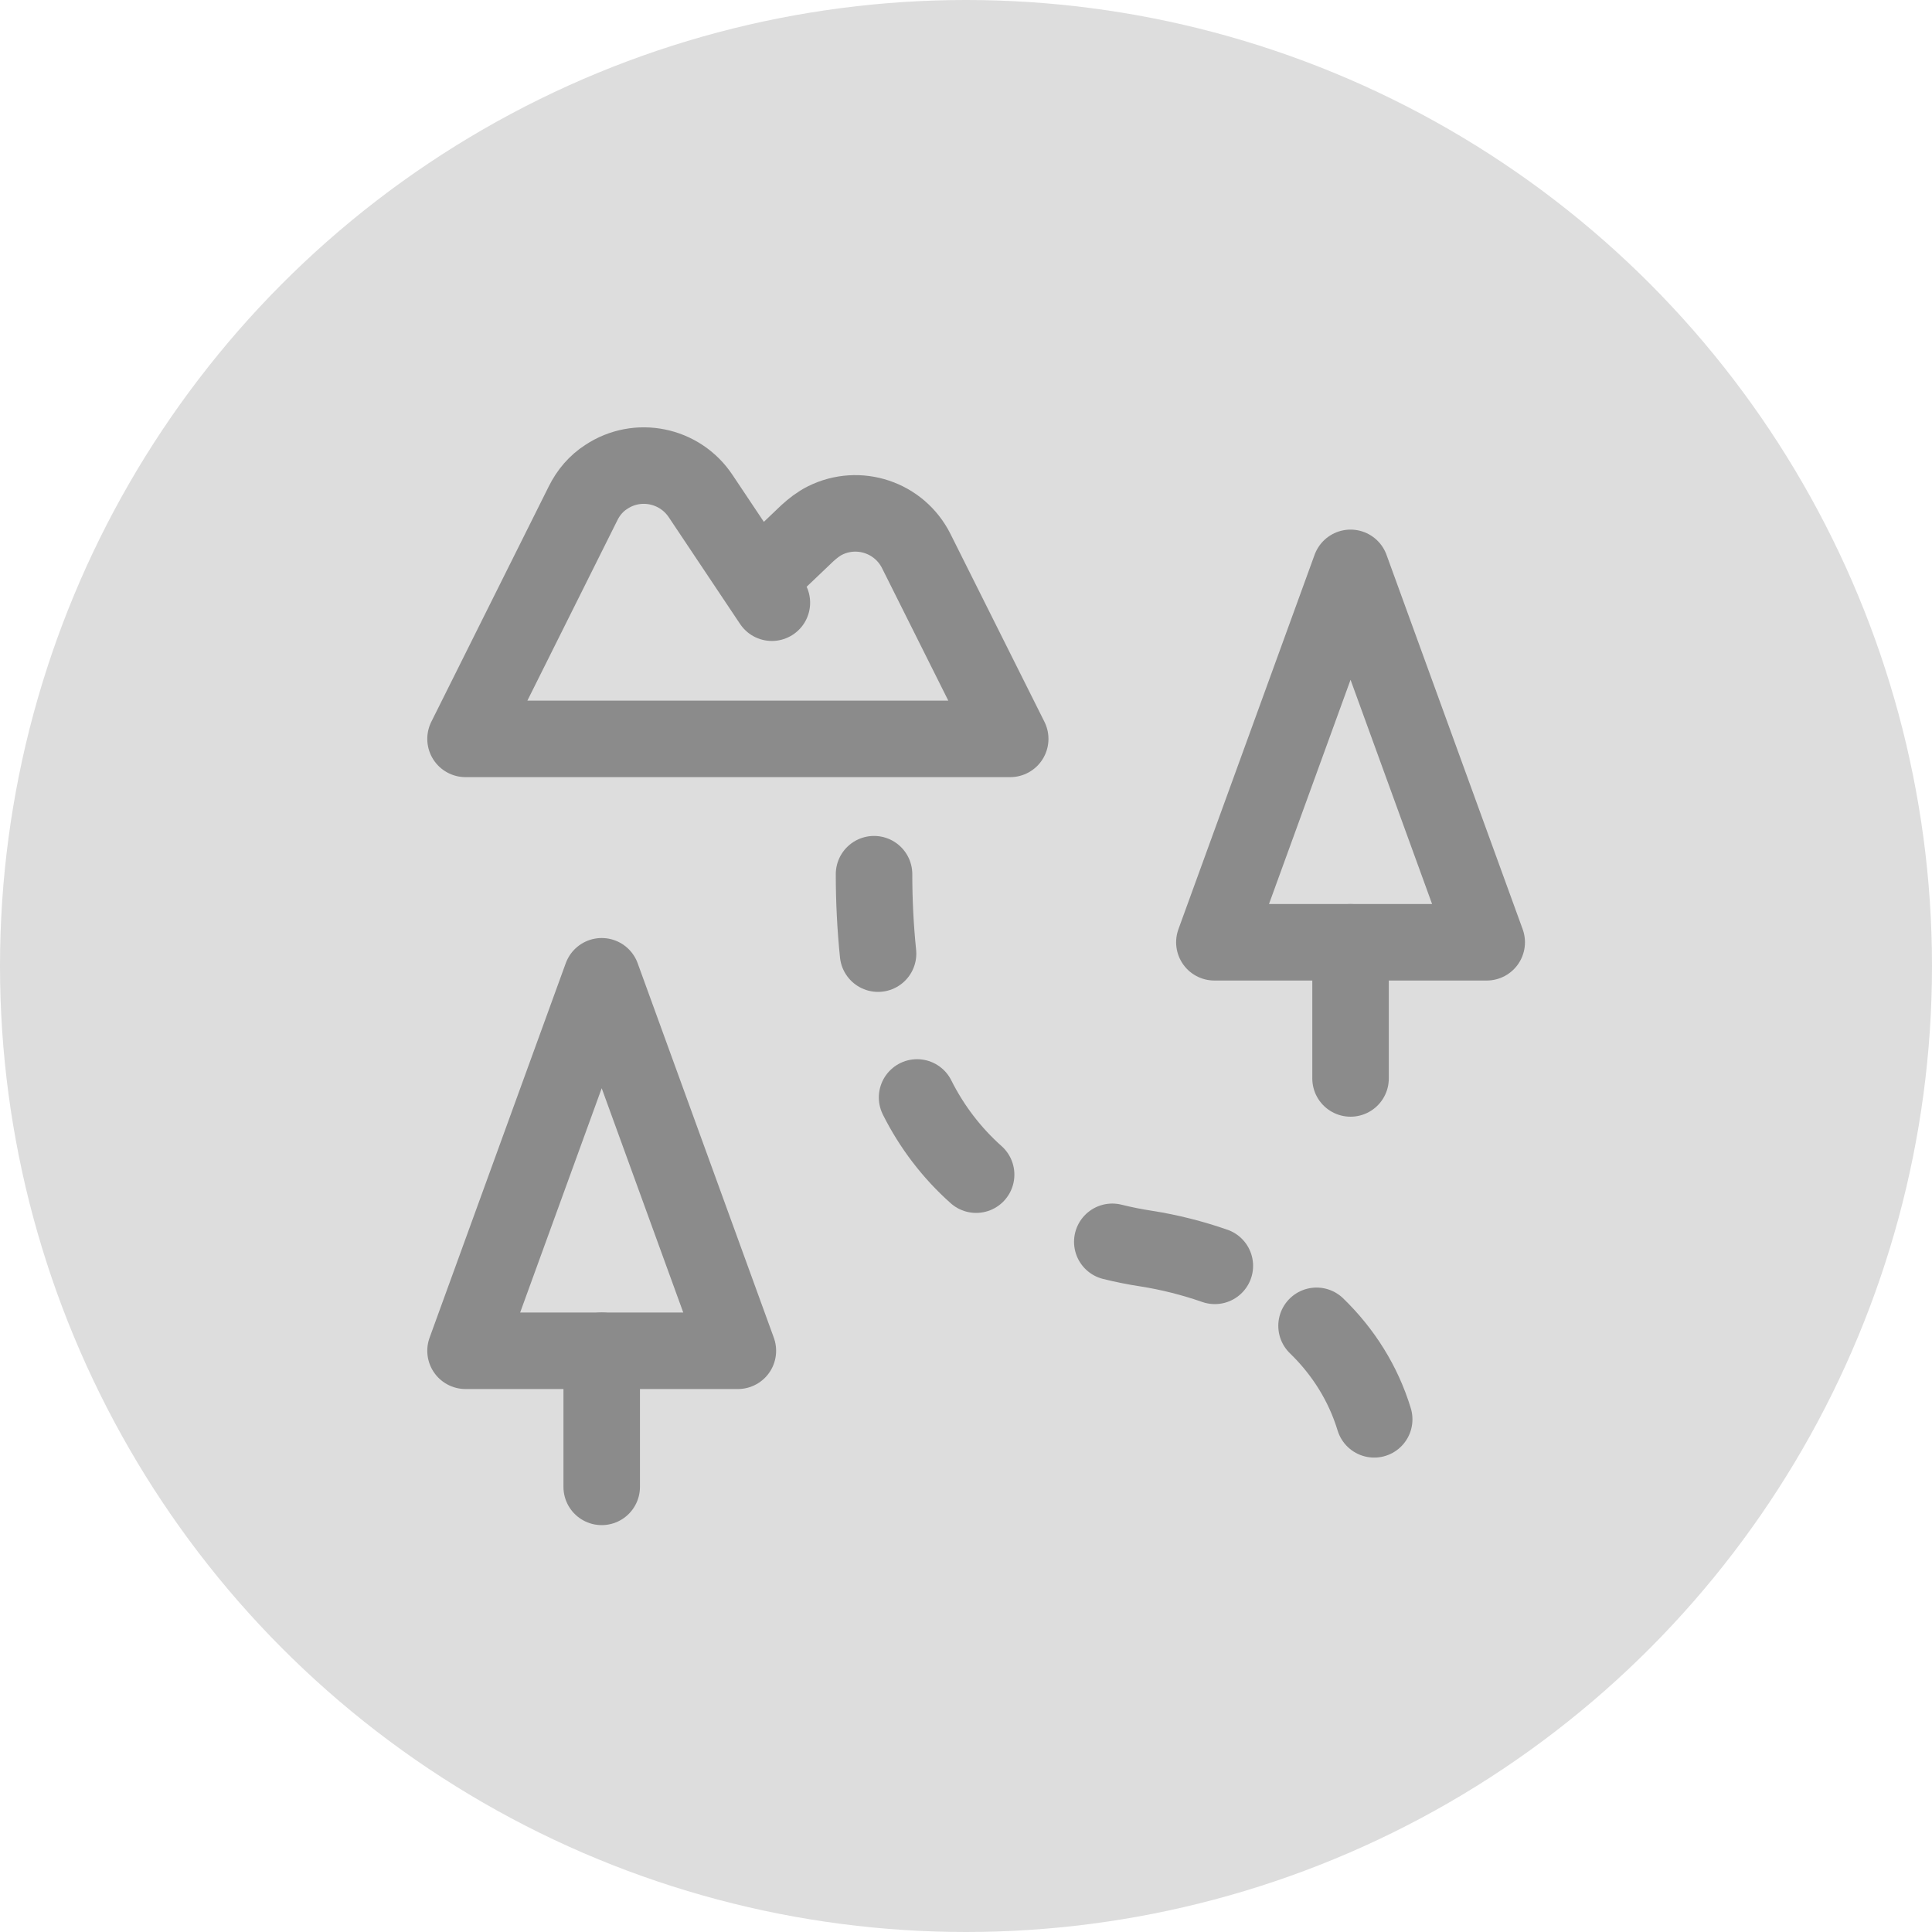 <svg width="25" height="25" viewBox="0 0 25 25" fill="none" xmlns="http://www.w3.org/2000/svg">
<circle cx="12.5" cy="12.5" r="12.5" fill="#DDDDDD"/>
<path d="M9.988 7.799L9.066 6.419C8.796 6.014 8.25 5.902 7.844 6.172C7.715 6.255 7.615 6.372 7.545 6.513L6.024 9.561H13.072L11.856 7.13C11.638 6.695 11.11 6.519 10.675 6.736C10.593 6.777 10.517 6.836 10.446 6.901L9.8 7.517" stroke="#8B8B8B" stroke-width="0.99" stroke-linecap="round" stroke-linejoin="round"/>
<path d="M17.476 7.348L15.714 12.193H19.238L17.476 7.348Z" stroke="#8B8B8B" stroke-width="0.99" stroke-linecap="round" stroke-linejoin="round"/>
<path d="M17.476 12.193V13.955" stroke="#8B8B8B" stroke-width="0.99" stroke-linecap="round" stroke-linejoin="round"/>
<path d="M7.786 12.633L6.024 17.479H9.548L7.786 12.633Z" stroke="#8B8B8B" stroke-width="0.99" stroke-linecap="round" stroke-linejoin="round"/>
<path d="M7.786 17.479V19.24" stroke="#8B8B8B" stroke-width="0.99" stroke-linecap="round" stroke-linejoin="round"/>
<path d="M17.036 17.156C17.382 17.491 17.641 17.902 17.782 18.366" stroke="#8B8B8B" stroke-width="0.99" stroke-linecap="round" stroke-linejoin="round"/>
<path d="M14.393 16.069C14.534 16.104 14.681 16.134 14.833 16.157C15.133 16.204 15.432 16.28 15.72 16.38" stroke="#8B8B8B" stroke-width="0.99" stroke-linecap="round" stroke-linejoin="round"/>
<path d="M11.867 14.201C12.055 14.577 12.314 14.918 12.631 15.2" stroke="#8B8B8B" stroke-width="0.99" stroke-linecap="round" stroke-linejoin="round"/>
<path d="M11.31 11.312C11.31 11.653 11.327 11.999 11.362 12.34" stroke="#8B8B8B" stroke-width="0.99" stroke-linecap="round" stroke-linejoin="round"/>
</svg>
